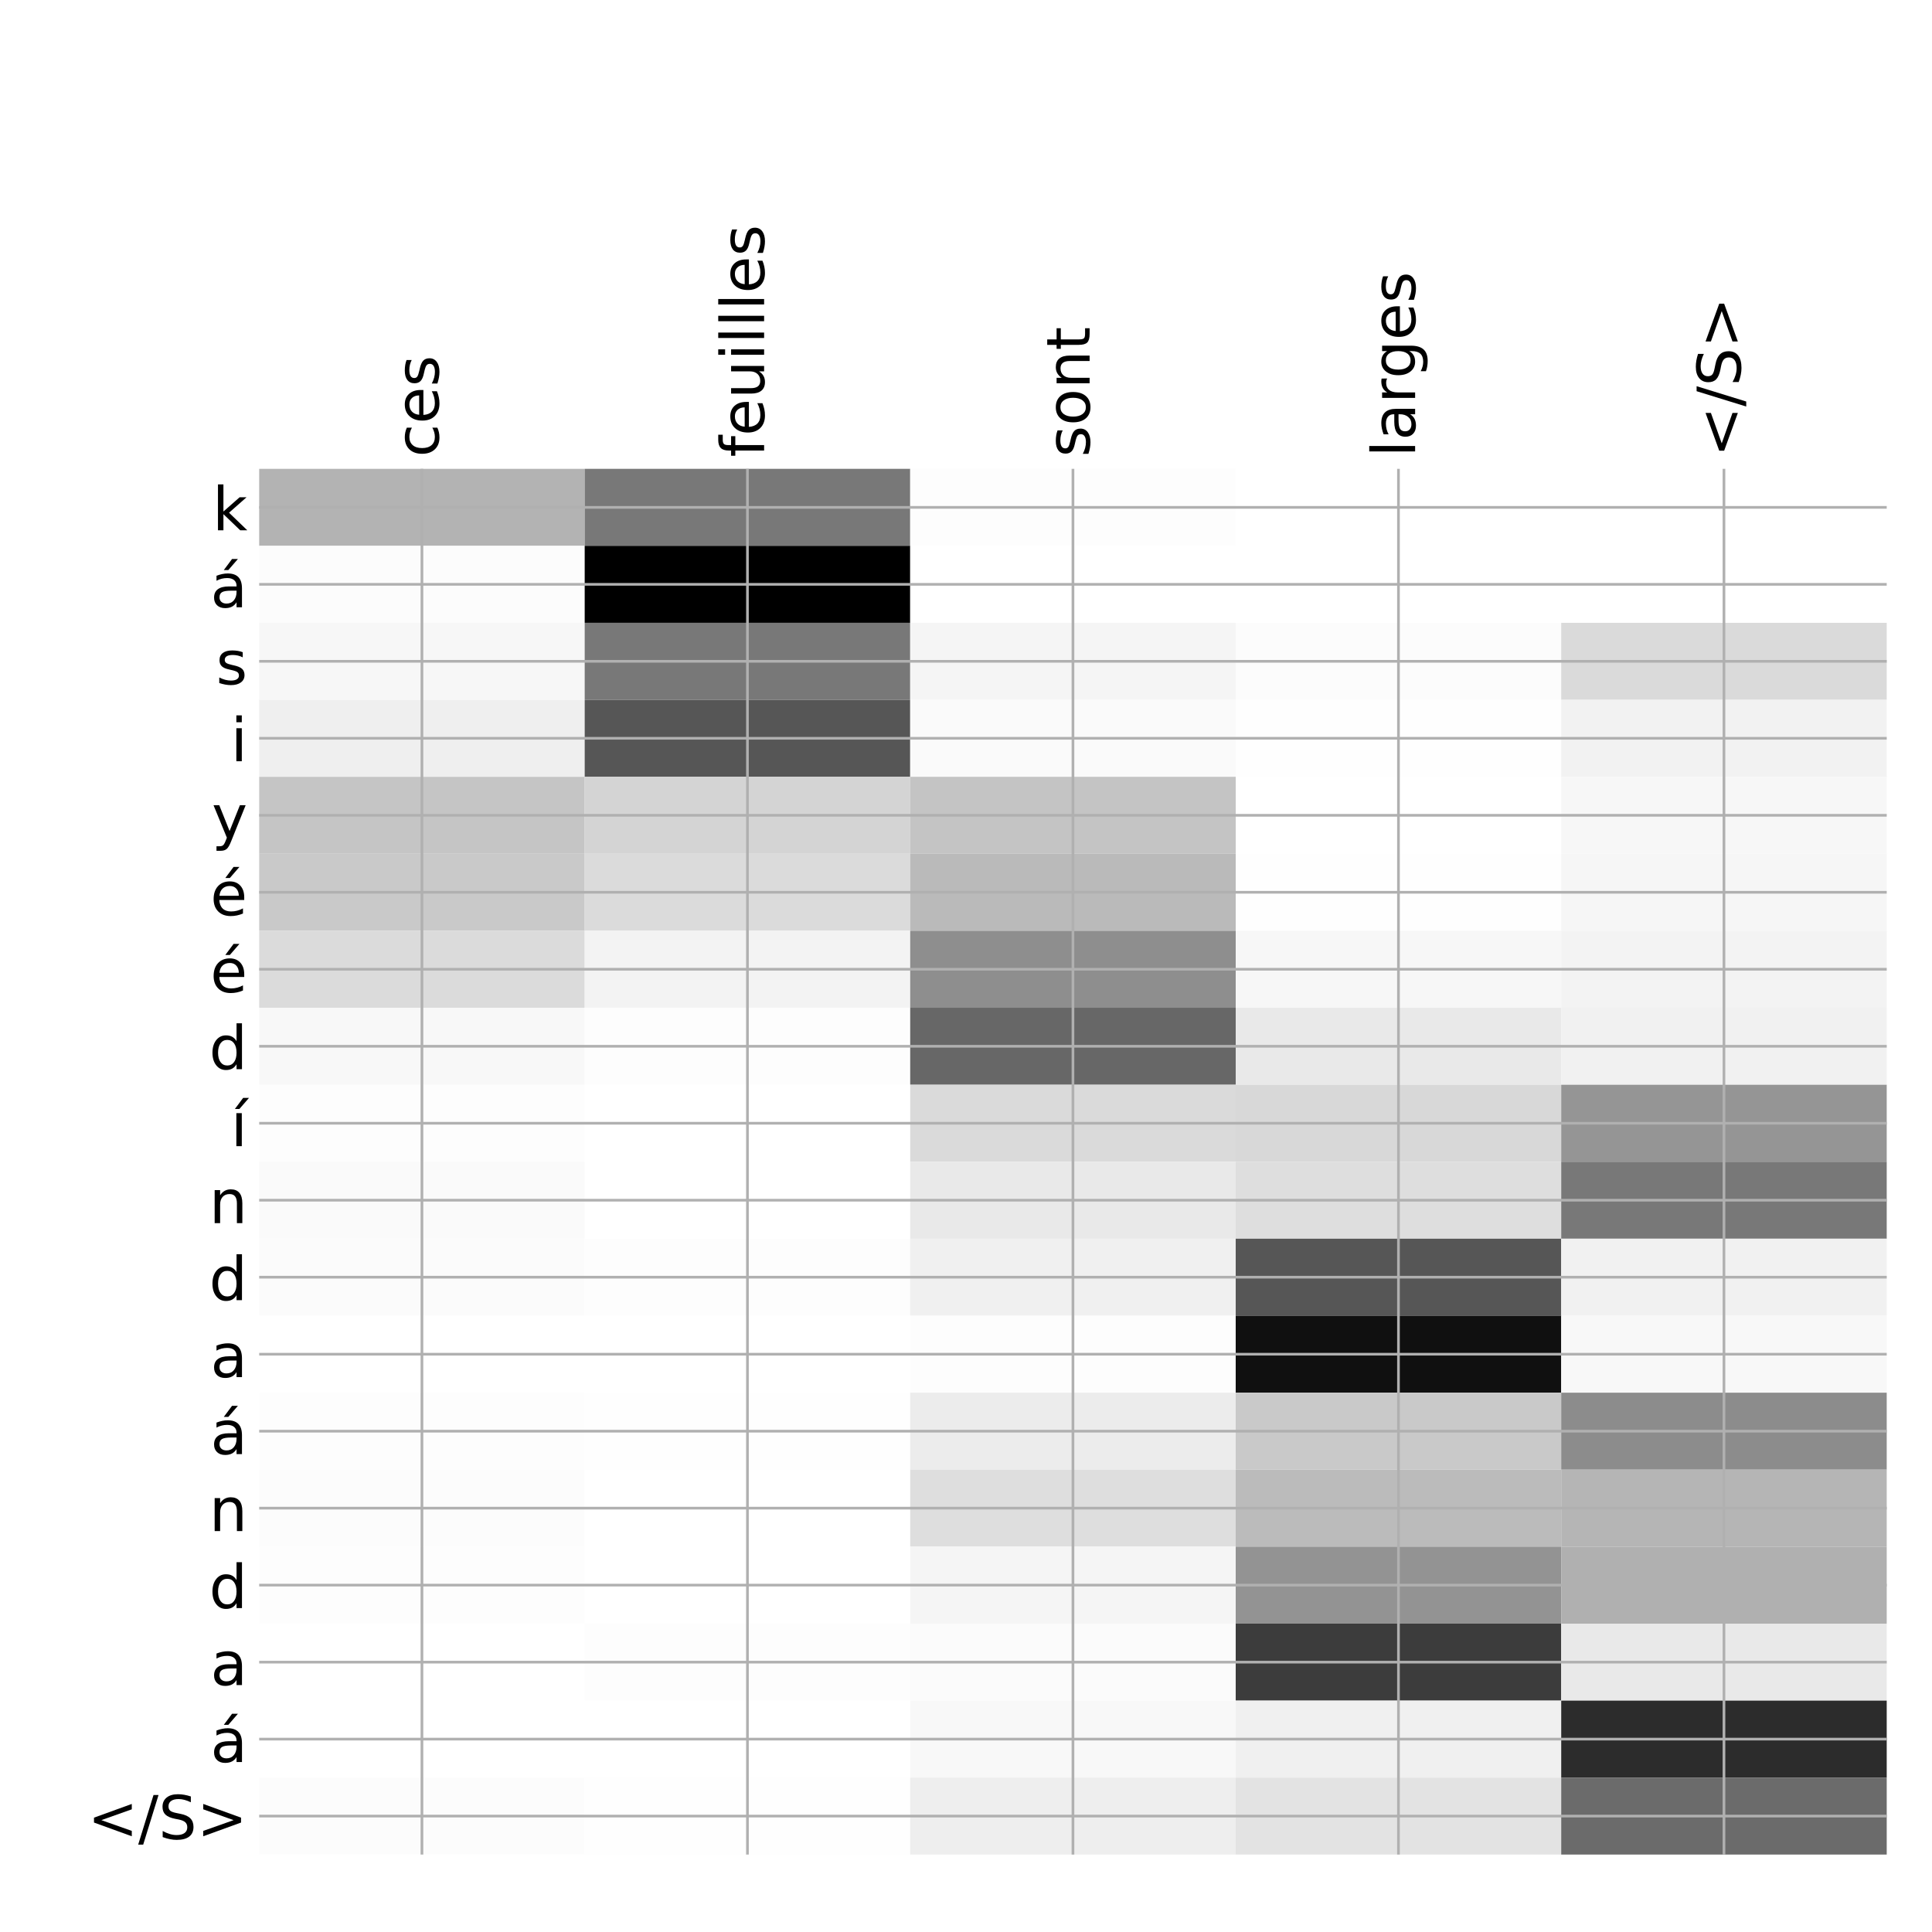 <?xml version="1.0" encoding="utf-8" standalone="no"?>
<!DOCTYPE svg PUBLIC "-//W3C//DTD SVG 1.1//EN"
  "http://www.w3.org/Graphics/SVG/1.1/DTD/svg11.dtd">
<!-- Created with matplotlib (http://matplotlib.org/) -->
<svg height="576pt" version="1.1" viewBox="0 0 576 576" width="576pt" xmlns="http://www.w3.org/2000/svg" xmlns:xlink="http://www.w3.org/1999/xlink">
 <defs>
  <style type="text/css">
*{stroke-linecap:butt;stroke-linejoin:round;}
  </style>
 </defs>
 <g id="figure_1">
  <g id="patch_1">
   <path d="M 0 576 
L 576 576 
L 576 0 
L 0 0 
z
" style="fill:#ffffff;"/>
  </g>
  <g id="axes_1">
   <g id="PolyCollection_1">
    <path clip-path="url(#p4f5422243a)" d="M 77.275 139.783 
L 77.275 162.735 
L 174.32 162.735 
L 174.32 139.783 
L 77.275 139.783 
z
" style="fill:#b3b3b3;"/>
    <path clip-path="url(#p4f5422243a)" d="M 174.32 139.783 
L 174.32 162.735 
L 271.365 162.735 
L 271.365 139.783 
L 174.32 139.783 
z
" style="fill:#787878;"/>
    <path clip-path="url(#p4f5422243a)" d="M 271.365 139.783 
L 271.365 162.735 
L 368.41 162.735 
L 368.41 139.783 
L 271.365 139.783 
z
" style="fill:#fdfdfd;"/>
    <path clip-path="url(#p4f5422243a)" d="M 368.41 139.783 
L 368.41 162.735 
L 465.455 162.735 
L 465.455 139.783 
L 368.41 139.783 
z
" style="fill:#ffffff;"/>
    <path clip-path="url(#p4f5422243a)" d="M 465.455 139.783 
L 465.455 162.735 
L 562.5 162.735 
L 562.5 139.783 
L 465.455 139.783 
z
" style="fill:#ffffff;"/>
    <path clip-path="url(#p4f5422243a)" d="M 77.275 162.735 
L 77.275 185.687 
L 174.32 185.687 
L 174.32 162.735 
L 77.275 162.735 
z
" style="fill:#fcfcfc;"/>
    <path clip-path="url(#p4f5422243a)" d="M 174.32 162.735 
L 174.32 185.687 
L 271.365 185.687 
L 271.365 162.735 
L 174.32 162.735 
z
"/>
    <path clip-path="url(#p4f5422243a)" d="M 271.365 162.735 
L 271.365 185.687 
L 368.41 185.687 
L 368.41 162.735 
L 271.365 162.735 
z
" style="fill:#ffffff;"/>
    <path clip-path="url(#p4f5422243a)" d="M 368.41 162.735 
L 368.41 185.687 
L 465.455 185.687 
L 465.455 162.735 
L 368.41 162.735 
z
" style="fill:#ffffff;"/>
    <path clip-path="url(#p4f5422243a)" d="M 465.455 162.735 
L 465.455 185.687 
L 562.5 185.687 
L 562.5 162.735 
L 465.455 162.735 
z
" style="fill:#ffffff;"/>
    <path clip-path="url(#p4f5422243a)" d="M 77.275 185.687 
L 77.275 208.639 
L 174.32 208.639 
L 174.32 185.687 
L 77.275 185.687 
z
" style="fill:#f7f7f7;"/>
    <path clip-path="url(#p4f5422243a)" d="M 174.32 185.687 
L 174.32 208.639 
L 271.365 208.639 
L 271.365 185.687 
L 174.32 185.687 
z
" style="fill:#787878;"/>
    <path clip-path="url(#p4f5422243a)" d="M 271.365 185.687 
L 271.365 208.639 
L 368.41 208.639 
L 368.41 185.687 
L 271.365 185.687 
z
" style="fill:#f5f5f5;"/>
    <path clip-path="url(#p4f5422243a)" d="M 368.41 185.687 
L 368.41 208.639 
L 465.455 208.639 
L 465.455 185.687 
L 368.41 185.687 
z
" style="fill:#fcfcfc;"/>
    <path clip-path="url(#p4f5422243a)" d="M 465.455 185.687 
L 465.455 208.639 
L 562.5 208.639 
L 562.5 185.687 
L 465.455 185.687 
z
" style="fill:#dadada;"/>
    <path clip-path="url(#p4f5422243a)" d="M 77.275 208.639 
L 77.275 231.591 
L 174.32 231.591 
L 174.32 208.639 
L 77.275 208.639 
z
" style="fill:#efefef;"/>
    <path clip-path="url(#p4f5422243a)" d="M 174.32 208.639 
L 174.32 231.591 
L 271.365 231.591 
L 271.365 208.639 
L 174.32 208.639 
z
" style="fill:#565656;"/>
    <path clip-path="url(#p4f5422243a)" d="M 271.365 208.639 
L 271.365 231.591 
L 368.41 231.591 
L 368.41 208.639 
L 271.365 208.639 
z
" style="fill:#fafafa;"/>
    <path clip-path="url(#p4f5422243a)" d="M 368.41 208.639 
L 368.41 231.591 
L 465.455 231.591 
L 465.455 208.639 
L 368.41 208.639 
z
" style="fill:#fefefe;"/>
    <path clip-path="url(#p4f5422243a)" d="M 465.455 208.639 
L 465.455 231.591 
L 562.5 231.591 
L 562.5 208.639 
L 465.455 208.639 
z
" style="fill:#f2f2f2;"/>
    <path clip-path="url(#p4f5422243a)" d="M 77.275 231.591 
L 77.275 254.544 
L 174.32 254.544 
L 174.32 231.591 
L 77.275 231.591 
z
" style="fill:#c5c5c5;"/>
    <path clip-path="url(#p4f5422243a)" d="M 174.32 231.591 
L 174.32 254.544 
L 271.365 254.544 
L 271.365 231.591 
L 174.32 231.591 
z
" style="fill:#d4d4d4;"/>
    <path clip-path="url(#p4f5422243a)" d="M 271.365 231.591 
L 271.365 254.544 
L 368.41 254.544 
L 368.41 231.591 
L 271.365 231.591 
z
" style="fill:#c4c4c4;"/>
    <path clip-path="url(#p4f5422243a)" d="M 368.41 231.591 
L 368.41 254.544 
L 465.455 254.544 
L 465.455 231.591 
L 368.41 231.591 
z
" style="fill:#ffffff;"/>
    <path clip-path="url(#p4f5422243a)" d="M 465.455 231.591 
L 465.455 254.544 
L 562.5 254.544 
L 562.5 231.591 
L 465.455 231.591 
z
" style="fill:#f7f7f7;"/>
    <path clip-path="url(#p4f5422243a)" d="M 77.275 254.544 
L 77.275 277.496 
L 174.32 277.496 
L 174.32 254.544 
L 77.275 254.544 
z
" style="fill:#c9c9c9;"/>
    <path clip-path="url(#p4f5422243a)" d="M 174.32 254.544 
L 174.32 277.496 
L 271.365 277.496 
L 271.365 254.544 
L 174.32 254.544 
z
" style="fill:#dbdbdb;"/>
    <path clip-path="url(#p4f5422243a)" d="M 271.365 254.544 
L 271.365 277.496 
L 368.41 277.496 
L 368.41 254.544 
L 271.365 254.544 
z
" style="fill:#bababa;"/>
    <path clip-path="url(#p4f5422243a)" d="M 368.41 254.544 
L 368.41 277.496 
L 465.455 277.496 
L 465.455 254.544 
L 368.41 254.544 
z
" style="fill:#fefefe;"/>
    <path clip-path="url(#p4f5422243a)" d="M 465.455 254.544 
L 465.455 277.496 
L 562.5 277.496 
L 562.5 254.544 
L 465.455 254.544 
z
" style="fill:#f6f6f6;"/>
    <path clip-path="url(#p4f5422243a)" d="M 77.275 277.496 
L 77.275 300.448 
L 174.32 300.448 
L 174.32 277.496 
L 77.275 277.496 
z
" style="fill:#dbdbdb;"/>
    <path clip-path="url(#p4f5422243a)" d="M 174.32 277.496 
L 174.32 300.448 
L 271.365 300.448 
L 271.365 277.496 
L 174.32 277.496 
z
" style="fill:#f3f3f3;"/>
    <path clip-path="url(#p4f5422243a)" d="M 271.365 277.496 
L 271.365 300.448 
L 368.41 300.448 
L 368.41 277.496 
L 271.365 277.496 
z
" style="fill:#8e8e8e;"/>
    <path clip-path="url(#p4f5422243a)" d="M 368.41 277.496 
L 368.41 300.448 
L 465.455 300.448 
L 465.455 277.496 
L 368.41 277.496 
z
" style="fill:#f7f7f7;"/>
    <path clip-path="url(#p4f5422243a)" d="M 465.455 277.496 
L 465.455 300.448 
L 562.5 300.448 
L 562.5 277.496 
L 465.455 277.496 
z
" style="fill:#f3f3f3;"/>
    <path clip-path="url(#p4f5422243a)" d="M 77.275 300.448 
L 77.275 323.4 
L 174.32 323.4 
L 174.32 300.448 
L 77.275 300.448 
z
" style="fill:#f8f8f8;"/>
    <path clip-path="url(#p4f5422243a)" d="M 174.32 300.448 
L 174.32 323.4 
L 271.365 323.4 
L 271.365 300.448 
L 174.32 300.448 
z
" style="fill:#fdfdfd;"/>
    <path clip-path="url(#p4f5422243a)" d="M 271.365 300.448 
L 271.365 323.4 
L 368.41 323.4 
L 368.41 300.448 
L 271.365 300.448 
z
" style="fill:#676767;"/>
    <path clip-path="url(#p4f5422243a)" d="M 368.41 300.448 
L 368.41 323.4 
L 465.455 323.4 
L 465.455 300.448 
L 368.41 300.448 
z
" style="fill:#e9e9e9;"/>
    <path clip-path="url(#p4f5422243a)" d="M 465.455 300.448 
L 465.455 323.4 
L 562.5 323.4 
L 562.5 300.448 
L 465.455 300.448 
z
" style="fill:#f1f1f1;"/>
    <path clip-path="url(#p4f5422243a)" d="M 77.275 323.4 
L 77.275 346.352 
L 174.32 346.352 
L 174.32 323.4 
L 77.275 323.4 
z
" style="fill:#fdfdfd;"/>
    <path clip-path="url(#p4f5422243a)" d="M 174.32 323.4 
L 174.32 346.352 
L 271.365 346.352 
L 271.365 323.4 
L 174.32 323.4 
z
" style="fill:#ffffff;"/>
    <path clip-path="url(#p4f5422243a)" d="M 271.365 323.4 
L 271.365 346.352 
L 368.41 346.352 
L 368.41 323.4 
L 271.365 323.4 
z
" style="fill:#dadada;"/>
    <path clip-path="url(#p4f5422243a)" d="M 368.41 323.4 
L 368.41 346.352 
L 465.455 346.352 
L 465.455 323.4 
L 368.41 323.4 
z
" style="fill:#d8d8d8;"/>
    <path clip-path="url(#p4f5422243a)" d="M 465.455 323.4 
L 465.455 346.352 
L 562.5 346.352 
L 562.5 323.4 
L 465.455 323.4 
z
" style="fill:#959595;"/>
    <path clip-path="url(#p4f5422243a)" d="M 77.275 346.352 
L 77.275 369.304 
L 174.32 369.304 
L 174.32 346.352 
L 77.275 346.352 
z
" style="fill:#fafafa;"/>
    <path clip-path="url(#p4f5422243a)" d="M 174.32 346.352 
L 174.32 369.304 
L 271.365 369.304 
L 271.365 346.352 
L 174.32 346.352 
z
" style="fill:#ffffff;"/>
    <path clip-path="url(#p4f5422243a)" d="M 271.365 346.352 
L 271.365 369.304 
L 368.41 369.304 
L 368.41 346.352 
L 271.365 346.352 
z
" style="fill:#e9e9e9;"/>
    <path clip-path="url(#p4f5422243a)" d="M 368.41 346.352 
L 368.41 369.304 
L 465.455 369.304 
L 465.455 346.352 
L 368.41 346.352 
z
" style="fill:#dedede;"/>
    <path clip-path="url(#p4f5422243a)" d="M 465.455 346.352 
L 465.455 369.304 
L 562.5 369.304 
L 562.5 346.352 
L 465.455 346.352 
z
" style="fill:#787878;"/>
    <path clip-path="url(#p4f5422243a)" d="M 77.275 369.304 
L 77.275 392.256 
L 174.32 392.256 
L 174.32 369.304 
L 77.275 369.304 
z
" style="fill:#fbfbfb;"/>
    <path clip-path="url(#p4f5422243a)" d="M 174.32 369.304 
L 174.32 392.256 
L 271.365 392.256 
L 271.365 369.304 
L 174.32 369.304 
z
" style="fill:#fdfdfd;"/>
    <path clip-path="url(#p4f5422243a)" d="M 271.365 369.304 
L 271.365 392.256 
L 368.41 392.256 
L 368.41 369.304 
L 271.365 369.304 
z
" style="fill:#f0f0f0;"/>
    <path clip-path="url(#p4f5422243a)" d="M 368.41 369.304 
L 368.41 392.256 
L 465.455 392.256 
L 465.455 369.304 
L 368.41 369.304 
z
" style="fill:#565656;"/>
    <path clip-path="url(#p4f5422243a)" d="M 465.455 369.304 
L 465.455 392.256 
L 562.5 392.256 
L 562.5 369.304 
L 465.455 369.304 
z
" style="fill:#f1f1f1;"/>
    <path clip-path="url(#p4f5422243a)" d="M 77.275 392.256 
L 77.275 415.208 
L 174.32 415.208 
L 174.32 392.256 
L 77.275 392.256 
z
" style="fill:#ffffff;"/>
    <path clip-path="url(#p4f5422243a)" d="M 174.32 392.256 
L 174.32 415.208 
L 271.365 415.208 
L 271.365 392.256 
L 174.32 392.256 
z
" style="fill:#ffffff;"/>
    <path clip-path="url(#p4f5422243a)" d="M 271.365 392.256 
L 271.365 415.208 
L 368.41 415.208 
L 368.41 392.256 
L 271.365 392.256 
z
" style="fill:#fdfdfd;"/>
    <path clip-path="url(#p4f5422243a)" d="M 368.41 392.256 
L 368.41 415.208 
L 465.455 415.208 
L 465.455 392.256 
L 368.41 392.256 
z
" style="fill:#101010;"/>
    <path clip-path="url(#p4f5422243a)" d="M 465.455 392.256 
L 465.455 415.208 
L 562.5 415.208 
L 562.5 392.256 
L 465.455 392.256 
z
" style="fill:#f8f8f8;"/>
    <path clip-path="url(#p4f5422243a)" d="M 77.275 415.208 
L 77.275 438.16 
L 174.32 438.16 
L 174.32 415.208 
L 77.275 415.208 
z
" style="fill:#fdfdfd;"/>
    <path clip-path="url(#p4f5422243a)" d="M 174.32 415.208 
L 174.32 438.16 
L 271.365 438.16 
L 271.365 415.208 
L 174.32 415.208 
z
" style="fill:#fefefe;"/>
    <path clip-path="url(#p4f5422243a)" d="M 271.365 415.208 
L 271.365 438.16 
L 368.41 438.16 
L 368.41 415.208 
L 271.365 415.208 
z
" style="fill:#ececec;"/>
    <path clip-path="url(#p4f5422243a)" d="M 368.41 415.208 
L 368.41 438.16 
L 465.455 438.16 
L 465.455 415.208 
L 368.41 415.208 
z
" style="fill:#c9c9c9;"/>
    <path clip-path="url(#p4f5422243a)" d="M 465.455 415.208 
L 465.455 438.16 
L 562.5 438.16 
L 562.5 415.208 
L 465.455 415.208 
z
" style="fill:#8c8c8c;"/>
    <path clip-path="url(#p4f5422243a)" d="M 77.275 438.16 
L 77.275 461.112 
L 174.32 461.112 
L 174.32 438.16 
L 77.275 438.16 
z
" style="fill:#fcfcfc;"/>
    <path clip-path="url(#p4f5422243a)" d="M 174.32 438.16 
L 174.32 461.112 
L 271.365 461.112 
L 271.365 438.16 
L 174.32 438.16 
z
" style="fill:#ffffff;"/>
    <path clip-path="url(#p4f5422243a)" d="M 271.365 438.16 
L 271.365 461.112 
L 368.41 461.112 
L 368.41 438.16 
L 271.365 438.16 
z
" style="fill:#dedede;"/>
    <path clip-path="url(#p4f5422243a)" d="M 368.41 438.16 
L 368.41 461.112 
L 465.455 461.112 
L 465.455 438.16 
L 368.41 438.16 
z
" style="fill:#bbbbbb;"/>
    <path clip-path="url(#p4f5422243a)" d="M 465.455 438.16 
L 465.455 461.112 
L 562.5 461.112 
L 562.5 438.16 
L 465.455 438.16 
z
" style="fill:#b5b5b5;"/>
    <path clip-path="url(#p4f5422243a)" d="M 77.275 461.112 
L 77.275 484.064 
L 174.32 484.064 
L 174.32 461.112 
L 77.275 461.112 
z
" style="fill:#fdfdfd;"/>
    <path clip-path="url(#p4f5422243a)" d="M 174.32 461.112 
L 174.32 484.064 
L 271.365 484.064 
L 271.365 461.112 
L 174.32 461.112 
z
" style="fill:#ffffff;"/>
    <path clip-path="url(#p4f5422243a)" d="M 271.365 461.112 
L 271.365 484.064 
L 368.41 484.064 
L 368.41 461.112 
L 271.365 461.112 
z
" style="fill:#f5f5f5;"/>
    <path clip-path="url(#p4f5422243a)" d="M 368.41 461.112 
L 368.41 484.064 
L 465.455 484.064 
L 465.455 461.112 
L 368.41 461.112 
z
" style="fill:#939393;"/>
    <path clip-path="url(#p4f5422243a)" d="M 465.455 461.112 
L 465.455 484.064 
L 562.5 484.064 
L 562.5 461.112 
L 465.455 461.112 
z
" style="fill:#b0b0b0;"/>
    <path clip-path="url(#p4f5422243a)" d="M 77.275 484.064 
L 77.275 507.016 
L 174.32 507.016 
L 174.32 484.064 
L 77.275 484.064 
z
" style="fill:#ffffff;"/>
    <path clip-path="url(#p4f5422243a)" d="M 174.32 484.064 
L 174.32 507.016 
L 271.365 507.016 
L 271.365 484.064 
L 174.32 484.064 
z
" style="fill:#fdfdfd;"/>
    <path clip-path="url(#p4f5422243a)" d="M 271.365 484.064 
L 271.365 507.016 
L 368.41 507.016 
L 368.41 484.064 
L 271.365 484.064 
z
" style="fill:#fbfbfb;"/>
    <path clip-path="url(#p4f5422243a)" d="M 368.41 484.064 
L 368.41 507.016 
L 465.455 507.016 
L 465.455 484.064 
L 368.41 484.064 
z
" style="fill:#3c3c3c;"/>
    <path clip-path="url(#p4f5422243a)" d="M 465.455 484.064 
L 465.455 507.016 
L 562.5 507.016 
L 562.5 484.064 
L 465.455 484.064 
z
" style="fill:#e9e9e9;"/>
    <path clip-path="url(#p4f5422243a)" d="M 77.275 507.016 
L 77.275 529.968 
L 174.32 529.968 
L 174.32 507.016 
L 77.275 507.016 
z
" style="fill:#ffffff;"/>
    <path clip-path="url(#p4f5422243a)" d="M 174.32 507.016 
L 174.32 529.968 
L 271.365 529.968 
L 271.365 507.016 
L 174.32 507.016 
z
" style="fill:#ffffff;"/>
    <path clip-path="url(#p4f5422243a)" d="M 271.365 507.016 
L 271.365 529.968 
L 368.41 529.968 
L 368.41 507.016 
L 271.365 507.016 
z
" style="fill:#f8f8f8;"/>
    <path clip-path="url(#p4f5422243a)" d="M 368.41 507.016 
L 368.41 529.968 
L 465.455 529.968 
L 465.455 507.016 
L 368.41 507.016 
z
" style="fill:#f0f0f0;"/>
    <path clip-path="url(#p4f5422243a)" d="M 465.455 507.016 
L 465.455 529.968 
L 562.5 529.968 
L 562.5 507.016 
L 465.455 507.016 
z
" style="fill:#2c2c2c;"/>
    <path clip-path="url(#p4f5422243a)" d="M 77.275 529.968 
L 77.275 552.92 
L 174.32 552.92 
L 174.32 529.968 
L 77.275 529.968 
z
" style="fill:#fcfcfc;"/>
    <path clip-path="url(#p4f5422243a)" d="M 174.32 529.968 
L 174.32 552.92 
L 271.365 552.92 
L 271.365 529.968 
L 174.32 529.968 
z
" style="fill:#fefefe;"/>
    <path clip-path="url(#p4f5422243a)" d="M 271.365 529.968 
L 271.365 552.92 
L 368.41 552.92 
L 368.41 529.968 
L 271.365 529.968 
z
" style="fill:#eeeeee;"/>
    <path clip-path="url(#p4f5422243a)" d="M 368.41 529.968 
L 368.41 552.92 
L 465.455 552.92 
L 465.455 529.968 
L 368.41 529.968 
z
" style="fill:#e3e3e3;"/>
    <path clip-path="url(#p4f5422243a)" d="M 465.455 529.968 
L 465.455 552.92 
L 562.5 552.92 
L 562.5 529.968 
L 465.455 529.968 
z
" style="fill:#6b6b6b;"/>
   </g>
   <g id="matplotlib.axis_1">
    <g id="xtick_1">
     <g id="line2d_1">
      <path clip-path="url(#p4f5422243a)" d="M 125.797 552.92 
L 125.797 139.783 
" style="fill:none;stroke:#b0b0b0;stroke-linecap:square;stroke-width:0.8;"/>
     </g>
     <g id="line2d_2"/>
     <g id="text_1">
      <!-- ces -->
      <defs>
       <path d="M 48.781 52.594 
L 48.781 44.188 
Q 44.969 46.297 41.141 47.344 
Q 37.312 48.391 33.406 48.391 
Q 24.656 48.391 19.812 42.844 
Q 14.984 37.312 14.984 27.297 
Q 14.984 17.281 19.812 11.734 
Q 24.656 6.203 33.406 6.203 
Q 37.312 6.203 41.141 7.25 
Q 44.969 8.297 48.781 10.406 
L 48.781 2.094 
Q 45.016 0.344 40.984 -0.531 
Q 36.969 -1.422 32.422 -1.422 
Q 20.062 -1.422 12.781 6.344 
Q 5.516 14.109 5.516 27.297 
Q 5.516 40.672 12.859 48.328 
Q 20.219 56 33.016 56 
Q 37.156 56 41.109 55.141 
Q 45.062 54.297 48.781 52.594 
z
" id="DejaVuSans-63"/>
       <path d="M 56.203 29.594 
L 56.203 25.203 
L 14.891 25.203 
Q 15.484 15.922 20.484 11.062 
Q 25.484 6.203 34.422 6.203 
Q 39.594 6.203 44.453 7.469 
Q 49.312 8.734 54.109 11.281 
L 54.109 2.781 
Q 49.266 0.734 44.188 -0.344 
Q 39.109 -1.422 33.891 -1.422 
Q 20.797 -1.422 13.156 6.188 
Q 5.516 13.812 5.516 26.812 
Q 5.516 40.234 12.766 48.109 
Q 20.016 56 32.328 56 
Q 43.359 56 49.781 48.891 
Q 56.203 41.797 56.203 29.594 
z
M 47.219 32.234 
Q 47.125 39.594 43.094 43.984 
Q 39.062 48.391 32.422 48.391 
Q 24.906 48.391 20.391 44.141 
Q 15.875 39.891 15.188 32.172 
z
" id="DejaVuSans-65"/>
       <path d="M 44.281 53.078 
L 44.281 44.578 
Q 40.484 46.531 36.375 47.5 
Q 32.281 48.484 27.875 48.484 
Q 21.188 48.484 17.844 46.438 
Q 14.5 44.391 14.5 40.281 
Q 14.5 37.156 16.891 35.375 
Q 19.281 33.594 26.516 31.984 
L 29.594 31.297 
Q 39.156 29.25 43.188 25.516 
Q 47.219 21.781 47.219 15.094 
Q 47.219 7.469 41.188 3.016 
Q 35.156 -1.422 24.609 -1.422 
Q 20.219 -1.422 15.453 -0.562 
Q 10.688 0.297 5.422 2 
L 5.422 11.281 
Q 10.406 8.688 15.234 7.391 
Q 20.062 6.109 24.812 6.109 
Q 31.156 6.109 34.562 8.281 
Q 37.984 10.453 37.984 14.406 
Q 37.984 18.062 35.516 20.016 
Q 33.062 21.969 24.703 23.781 
L 21.578 24.516 
Q 13.234 26.266 9.516 29.906 
Q 5.812 33.547 5.812 39.891 
Q 5.812 47.609 11.281 51.797 
Q 16.75 56 26.812 56 
Q 31.781 56 36.172 55.266 
Q 40.578 54.547 44.281 53.078 
z
" id="DejaVuSans-73"/>
      </defs>
      <g transform="translate(130.764 136.283)rotate(-90)scale(0.18 -0.18)">
       <use xlink:href="#DejaVuSans-63"/>
       <use x="54.98" xlink:href="#DejaVuSans-65"/>
       <use x="116.504" xlink:href="#DejaVuSans-73"/>
      </g>
     </g>
    </g>
    <g id="xtick_2">
     <g id="line2d_3">
      <path clip-path="url(#p4f5422243a)" d="M 222.843 552.92 
L 222.843 139.783 
" style="fill:none;stroke:#b0b0b0;stroke-linecap:square;stroke-width:0.8;"/>
     </g>
     <g id="line2d_4"/>
     <g id="text_2">
      <!-- feuillles -->
      <defs>
       <path d="M 37.109 75.984 
L 37.109 68.5 
L 28.516 68.5 
Q 23.688 68.5 21.797 66.547 
Q 19.922 64.594 19.922 59.516 
L 19.922 54.688 
L 34.719 54.688 
L 34.719 47.703 
L 19.922 47.703 
L 19.922 0 
L 10.891 0 
L 10.891 47.703 
L 2.297 47.703 
L 2.297 54.688 
L 10.891 54.688 
L 10.891 58.5 
Q 10.891 67.625 15.141 71.797 
Q 19.391 75.984 28.609 75.984 
z
" id="DejaVuSans-66"/>
       <path d="M 8.5 21.578 
L 8.5 54.688 
L 17.484 54.688 
L 17.484 21.922 
Q 17.484 14.156 20.5 10.266 
Q 23.531 6.391 29.594 6.391 
Q 36.859 6.391 41.078 11.031 
Q 45.312 15.672 45.312 23.688 
L 45.312 54.688 
L 54.297 54.688 
L 54.297 0 
L 45.312 0 
L 45.312 8.406 
Q 42.047 3.422 37.719 1 
Q 33.406 -1.422 27.688 -1.422 
Q 18.266 -1.422 13.375 4.438 
Q 8.5 10.297 8.5 21.578 
z
M 31.109 56 
z
" id="DejaVuSans-75"/>
       <path d="M 9.422 54.688 
L 18.406 54.688 
L 18.406 0 
L 9.422 0 
z
M 9.422 75.984 
L 18.406 75.984 
L 18.406 64.594 
L 9.422 64.594 
z
" id="DejaVuSans-69"/>
       <path d="M 9.422 75.984 
L 18.406 75.984 
L 18.406 0 
L 9.422 0 
z
" id="DejaVuSans-6c"/>
      </defs>
      <g transform="translate(227.809 136.283)rotate(-90)scale(0.18 -0.18)">
       <use xlink:href="#DejaVuSans-66"/>
       <use x="35.205" xlink:href="#DejaVuSans-65"/>
       <use x="96.729" xlink:href="#DejaVuSans-75"/>
       <use x="160.107" xlink:href="#DejaVuSans-69"/>
       <use x="187.891" xlink:href="#DejaVuSans-6c"/>
       <use x="215.674" xlink:href="#DejaVuSans-6c"/>
       <use x="243.457" xlink:href="#DejaVuSans-6c"/>
       <use x="271.24" xlink:href="#DejaVuSans-65"/>
       <use x="332.764" xlink:href="#DejaVuSans-73"/>
      </g>
     </g>
    </g>
    <g id="xtick_3">
     <g id="line2d_5">
      <path clip-path="url(#p4f5422243a)" d="M 319.887 552.92 
L 319.887 139.783 
" style="fill:none;stroke:#b0b0b0;stroke-linecap:square;stroke-width:0.8;"/>
     </g>
     <g id="line2d_6"/>
     <g id="text_3">
      <!-- sont -->
      <defs>
       <path d="M 30.609 48.391 
Q 23.391 48.391 19.188 42.75 
Q 14.984 37.109 14.984 27.297 
Q 14.984 17.484 19.156 11.844 
Q 23.344 6.203 30.609 6.203 
Q 37.797 6.203 41.984 11.859 
Q 46.188 17.531 46.188 27.297 
Q 46.188 37.016 41.984 42.703 
Q 37.797 48.391 30.609 48.391 
z
M 30.609 56 
Q 42.328 56 49.016 48.375 
Q 55.719 40.766 55.719 27.297 
Q 55.719 13.875 49.016 6.219 
Q 42.328 -1.422 30.609 -1.422 
Q 18.844 -1.422 12.172 6.219 
Q 5.516 13.875 5.516 27.297 
Q 5.516 40.766 12.172 48.375 
Q 18.844 56 30.609 56 
z
" id="DejaVuSans-6f"/>
       <path d="M 54.891 33.016 
L 54.891 0 
L 45.906 0 
L 45.906 32.719 
Q 45.906 40.484 42.875 44.328 
Q 39.844 48.188 33.797 48.188 
Q 26.516 48.188 22.312 43.547 
Q 18.109 38.922 18.109 30.906 
L 18.109 0 
L 9.078 0 
L 9.078 54.688 
L 18.109 54.688 
L 18.109 46.188 
Q 21.344 51.125 25.703 53.562 
Q 30.078 56 35.797 56 
Q 45.219 56 50.047 50.172 
Q 54.891 44.344 54.891 33.016 
z
" id="DejaVuSans-6e"/>
       <path d="M 18.312 70.219 
L 18.312 54.688 
L 36.812 54.688 
L 36.812 47.703 
L 18.312 47.703 
L 18.312 18.016 
Q 18.312 11.328 20.141 9.422 
Q 21.969 7.516 27.594 7.516 
L 36.812 7.516 
L 36.812 0 
L 27.594 0 
Q 17.188 0 13.234 3.875 
Q 9.281 7.766 9.281 18.016 
L 9.281 47.703 
L 2.688 47.703 
L 2.688 54.688 
L 9.281 54.688 
L 9.281 70.219 
z
" id="DejaVuSans-74"/>
      </defs>
      <g transform="translate(324.854 136.283)rotate(-90)scale(0.18 -0.18)">
       <use xlink:href="#DejaVuSans-73"/>
       <use x="52.1" xlink:href="#DejaVuSans-6f"/>
       <use x="113.281" xlink:href="#DejaVuSans-6e"/>
       <use x="176.66" xlink:href="#DejaVuSans-74"/>
      </g>
     </g>
    </g>
    <g id="xtick_4">
     <g id="line2d_7">
      <path clip-path="url(#p4f5422243a)" d="M 416.933 552.92 
L 416.933 139.783 
" style="fill:none;stroke:#b0b0b0;stroke-linecap:square;stroke-width:0.8;"/>
     </g>
     <g id="line2d_8"/>
     <g id="text_4">
      <!-- larges -->
      <defs>
       <path d="M 34.281 27.484 
Q 23.391 27.484 19.188 25 
Q 14.984 22.516 14.984 16.5 
Q 14.984 11.719 18.141 8.906 
Q 21.297 6.109 26.703 6.109 
Q 34.188 6.109 38.703 11.406 
Q 43.219 16.703 43.219 25.484 
L 43.219 27.484 
z
M 52.203 31.203 
L 52.203 0 
L 43.219 0 
L 43.219 8.297 
Q 40.141 3.328 35.547 0.953 
Q 30.953 -1.422 24.312 -1.422 
Q 15.922 -1.422 10.953 3.297 
Q 6 8.016 6 15.922 
Q 6 25.141 12.172 29.828 
Q 18.359 34.516 30.609 34.516 
L 43.219 34.516 
L 43.219 35.406 
Q 43.219 41.609 39.141 45 
Q 35.062 48.391 27.688 48.391 
Q 23 48.391 18.547 47.266 
Q 14.109 46.141 10.016 43.891 
L 10.016 52.203 
Q 14.938 54.109 19.578 55.047 
Q 24.219 56 28.609 56 
Q 40.484 56 46.344 49.844 
Q 52.203 43.703 52.203 31.203 
z
" id="DejaVuSans-61"/>
       <path d="M 41.109 46.297 
Q 39.594 47.172 37.812 47.578 
Q 36.031 48 33.891 48 
Q 26.266 48 22.188 43.047 
Q 18.109 38.094 18.109 28.812 
L 18.109 0 
L 9.078 0 
L 9.078 54.688 
L 18.109 54.688 
L 18.109 46.188 
Q 20.953 51.172 25.484 53.578 
Q 30.031 56 36.531 56 
Q 37.453 56 38.578 55.875 
Q 39.703 55.766 41.062 55.516 
z
" id="DejaVuSans-72"/>
       <path d="M 45.406 27.984 
Q 45.406 37.75 41.375 43.109 
Q 37.359 48.484 30.078 48.484 
Q 22.859 48.484 18.828 43.109 
Q 14.797 37.75 14.797 27.984 
Q 14.797 18.266 18.828 12.891 
Q 22.859 7.516 30.078 7.516 
Q 37.359 7.516 41.375 12.891 
Q 45.406 18.266 45.406 27.984 
z
M 54.391 6.781 
Q 54.391 -7.172 48.188 -13.984 
Q 42 -20.797 29.203 -20.797 
Q 24.469 -20.797 20.266 -20.094 
Q 16.062 -19.391 12.109 -17.922 
L 12.109 -9.188 
Q 16.062 -11.328 19.922 -12.344 
Q 23.781 -13.375 27.781 -13.375 
Q 36.625 -13.375 41.016 -8.766 
Q 45.406 -4.156 45.406 5.172 
L 45.406 9.625 
Q 42.625 4.781 38.281 2.391 
Q 33.938 0 27.875 0 
Q 17.828 0 11.672 7.656 
Q 5.516 15.328 5.516 27.984 
Q 5.516 40.672 11.672 48.328 
Q 17.828 56 27.875 56 
Q 33.938 56 38.281 53.609 
Q 42.625 51.219 45.406 46.391 
L 45.406 54.688 
L 54.391 54.688 
z
" id="DejaVuSans-67"/>
      </defs>
      <g transform="translate(421.899 136.283)rotate(-90)scale(0.18 -0.18)">
       <use xlink:href="#DejaVuSans-6c"/>
       <use x="27.783" xlink:href="#DejaVuSans-61"/>
       <use x="89.062" xlink:href="#DejaVuSans-72"/>
       <use x="130.16" xlink:href="#DejaVuSans-67"/>
       <use x="193.637" xlink:href="#DejaVuSans-65"/>
       <use x="255.16" xlink:href="#DejaVuSans-73"/>
      </g>
     </g>
    </g>
    <g id="xtick_5">
     <g id="line2d_9">
      <path clip-path="url(#p4f5422243a)" d="M 513.977 552.92 
L 513.977 139.783 
" style="fill:none;stroke:#b0b0b0;stroke-linecap:square;stroke-width:0.8;"/>
     </g>
     <g id="line2d_10"/>
     <g id="text_5">
      <!-- &lt;/S&gt; -->
      <defs>
       <path d="M 73.188 49.219 
L 22.797 31.297 
L 73.188 13.484 
L 73.188 4.594 
L 10.594 27.297 
L 10.594 35.406 
L 73.188 58.109 
z
" id="DejaVuSans-3c"/>
       <path d="M 25.391 72.906 
L 33.688 72.906 
L 8.297 -9.281 
L 0 -9.281 
z
" id="DejaVuSans-2f"/>
       <path d="M 53.516 70.516 
L 53.516 60.891 
Q 47.906 63.578 42.922 64.891 
Q 37.938 66.219 33.297 66.219 
Q 25.25 66.219 20.875 63.094 
Q 16.5 59.969 16.5 54.203 
Q 16.5 49.359 19.406 46.891 
Q 22.312 44.438 30.422 42.922 
L 36.375 41.703 
Q 47.406 39.594 52.656 34.297 
Q 57.906 29 57.906 20.125 
Q 57.906 9.516 50.797 4.047 
Q 43.703 -1.422 29.984 -1.422 
Q 24.812 -1.422 18.969 -0.25 
Q 13.141 0.922 6.891 3.219 
L 6.891 13.375 
Q 12.891 10.016 18.656 8.297 
Q 24.422 6.594 29.984 6.594 
Q 38.422 6.594 43.016 9.906 
Q 47.609 13.234 47.609 19.391 
Q 47.609 24.75 44.312 27.781 
Q 41.016 30.812 33.5 32.328 
L 27.484 33.5 
Q 16.453 35.688 11.516 40.375 
Q 6.594 45.062 6.594 53.422 
Q 6.594 63.094 13.406 68.656 
Q 20.219 74.219 32.172 74.219 
Q 37.312 74.219 42.625 73.281 
Q 47.953 72.359 53.516 70.516 
z
" id="DejaVuSans-53"/>
       <path d="M 10.594 49.219 
L 10.594 58.109 
L 73.188 35.406 
L 73.188 27.297 
L 10.594 4.594 
L 10.594 13.484 
L 60.891 31.297 
z
" id="DejaVuSans-3e"/>
      </defs>
      <g transform="translate(518.944 136.283)rotate(-90)scale(0.18 -0.18)">
       <use xlink:href="#DejaVuSans-3c"/>
       <use x="83.789" xlink:href="#DejaVuSans-2f"/>
       <use x="117.48" xlink:href="#DejaVuSans-53"/>
       <use x="180.957" xlink:href="#DejaVuSans-3e"/>
      </g>
     </g>
    </g>
   </g>
   <g id="matplotlib.axis_2">
    <g id="ytick_1">
     <g id="line2d_11">
      <path clip-path="url(#p4f5422243a)" d="M 77.275 151.259 
L 562.5 151.259 
" style="fill:none;stroke:#b0b0b0;stroke-linecap:square;stroke-width:0.8;"/>
     </g>
     <g id="line2d_12"/>
     <g id="text_6">
      <!-- k -->
      <defs>
       <path d="M 9.078 75.984 
L 18.109 75.984 
L 18.109 31.109 
L 44.922 54.688 
L 56.391 54.688 
L 27.391 29.109 
L 57.625 0 
L 45.906 0 
L 18.109 26.703 
L 18.109 0 
L 9.078 0 
z
" id="DejaVuSans-6b"/>
      </defs>
      <g transform="translate(63.352 158.098)scale(0.18 -0.18)">
       <use xlink:href="#DejaVuSans-6b"/>
      </g>
     </g>
    </g>
    <g id="ytick_2">
     <g id="line2d_13">
      <path clip-path="url(#p4f5422243a)" d="M 77.275 174.211 
L 562.5 174.211 
" style="fill:none;stroke:#b0b0b0;stroke-linecap:square;stroke-width:0.8;"/>
     </g>
     <g id="line2d_14"/>
     <g id="text_7">
      <!-- á -->
      <defs>
       <path d="M 34.281 27.484 
Q 23.391 27.484 19.188 25 
Q 14.984 22.516 14.984 16.5 
Q 14.984 11.719 18.141 8.906 
Q 21.297 6.109 26.703 6.109 
Q 34.188 6.109 38.703 11.406 
Q 43.219 16.703 43.219 25.484 
L 43.219 27.484 
z
M 52.203 31.203 
L 52.203 0 
L 43.219 0 
L 43.219 8.297 
Q 40.141 3.328 35.547 0.953 
Q 30.953 -1.422 24.312 -1.422 
Q 15.922 -1.422 10.953 3.297 
Q 6 8.016 6 15.922 
Q 6 25.141 12.172 29.828 
Q 18.359 34.516 30.609 34.516 
L 43.219 34.516 
L 43.219 35.406 
Q 43.219 41.609 39.141 45 
Q 35.062 48.391 27.688 48.391 
Q 23 48.391 18.547 47.266 
Q 14.109 46.141 10.016 43.891 
L 10.016 52.203 
Q 14.938 54.109 19.578 55.047 
Q 24.219 56 28.609 56 
Q 40.484 56 46.344 49.844 
Q 52.203 43.703 52.203 31.203 
z
M 35.781 79.984 
L 45.5 79.984 
L 29.594 61.625 
L 22.109 61.625 
z
" id="DejaVuSans-e1"/>
      </defs>
      <g transform="translate(62.744 181.05)scale(0.18 -0.18)">
       <use xlink:href="#DejaVuSans-e1"/>
      </g>
     </g>
    </g>
    <g id="ytick_3">
     <g id="line2d_15">
      <path clip-path="url(#p4f5422243a)" d="M 77.275 197.163 
L 562.5 197.163 
" style="fill:none;stroke:#b0b0b0;stroke-linecap:square;stroke-width:0.8;"/>
     </g>
     <g id="line2d_16"/>
     <g id="text_8">
      <!-- s -->
      <g transform="translate(64.398 204.002)scale(0.18 -0.18)">
       <use xlink:href="#DejaVuSans-73"/>
      </g>
     </g>
    </g>
    <g id="ytick_4">
     <g id="line2d_17">
      <path clip-path="url(#p4f5422243a)" d="M 77.275 220.115 
L 562.5 220.115 
" style="fill:none;stroke:#b0b0b0;stroke-linecap:square;stroke-width:0.8;"/>
     </g>
     <g id="line2d_18"/>
     <g id="text_9">
      <!-- i -->
      <g transform="translate(68.774 226.954)scale(0.18 -0.18)">
       <use xlink:href="#DejaVuSans-69"/>
      </g>
     </g>
    </g>
    <g id="ytick_5">
     <g id="line2d_19">
      <path clip-path="url(#p4f5422243a)" d="M 77.275 243.067 
L 562.5 243.067 
" style="fill:none;stroke:#b0b0b0;stroke-linecap:square;stroke-width:0.8;"/>
     </g>
     <g id="line2d_20"/>
     <g id="text_10">
      <!-- y -->
      <defs>
       <path d="M 32.172 -5.078 
Q 28.375 -14.844 24.75 -17.812 
Q 21.141 -20.797 15.094 -20.797 
L 7.906 -20.797 
L 7.906 -13.281 
L 13.188 -13.281 
Q 16.891 -13.281 18.938 -11.516 
Q 21 -9.766 23.484 -3.219 
L 25.094 0.875 
L 2.984 54.688 
L 12.5 54.688 
L 29.594 11.922 
L 46.688 54.688 
L 56.203 54.688 
z
" id="DejaVuSans-79"/>
      </defs>
      <g transform="translate(63.121 249.906)scale(0.18 -0.18)">
       <use xlink:href="#DejaVuSans-79"/>
      </g>
     </g>
    </g>
    <g id="ytick_6">
     <g id="line2d_21">
      <path clip-path="url(#p4f5422243a)" d="M 77.275 266.02 
L 562.5 266.02 
" style="fill:none;stroke:#b0b0b0;stroke-linecap:square;stroke-width:0.8;"/>
     </g>
     <g id="line2d_22"/>
     <g id="text_11">
      <!-- é -->
      <defs>
       <path d="M 56.203 29.594 
L 56.203 25.203 
L 14.891 25.203 
Q 15.484 15.922 20.484 11.062 
Q 25.484 6.203 34.422 6.203 
Q 39.594 6.203 44.453 7.469 
Q 49.312 8.734 54.109 11.281 
L 54.109 2.781 
Q 49.266 0.734 44.188 -0.344 
Q 39.109 -1.422 33.891 -1.422 
Q 20.797 -1.422 13.156 6.188 
Q 5.516 13.812 5.516 26.812 
Q 5.516 40.234 12.766 48.109 
Q 20.016 56 32.328 56 
Q 43.359 56 49.781 48.891 
Q 56.203 41.797 56.203 29.594 
z
M 47.219 32.234 
Q 47.125 39.594 43.094 43.984 
Q 39.062 48.391 32.422 48.391 
Q 24.906 48.391 20.391 44.141 
Q 15.875 39.891 15.188 32.172 
z
M 38.531 79.984 
L 48.25 79.984 
L 32.344 61.625 
L 24.859 61.625 
z
" id="DejaVuSans-e9"/>
      </defs>
      <g transform="translate(62.699 272.858)scale(0.18 -0.18)">
       <use xlink:href="#DejaVuSans-e9"/>
      </g>
     </g>
    </g>
    <g id="ytick_7">
     <g id="line2d_23">
      <path clip-path="url(#p4f5422243a)" d="M 77.275 288.972 
L 562.5 288.972 
" style="fill:none;stroke:#b0b0b0;stroke-linecap:square;stroke-width:0.8;"/>
     </g>
     <g id="line2d_24"/>
     <g id="text_12">
      <!-- é -->
      <g transform="translate(62.699 295.81)scale(0.18 -0.18)">
       <use xlink:href="#DejaVuSans-e9"/>
      </g>
     </g>
    </g>
    <g id="ytick_8">
     <g id="line2d_25">
      <path clip-path="url(#p4f5422243a)" d="M 77.275 311.924 
L 562.5 311.924 
" style="fill:none;stroke:#b0b0b0;stroke-linecap:square;stroke-width:0.8;"/>
     </g>
     <g id="line2d_26"/>
     <g id="text_13">
      <!-- d -->
      <defs>
       <path d="M 45.406 46.391 
L 45.406 75.984 
L 54.391 75.984 
L 54.391 0 
L 45.406 0 
L 45.406 8.203 
Q 42.578 3.328 38.25 0.953 
Q 33.938 -1.422 27.875 -1.422 
Q 17.969 -1.422 11.734 6.484 
Q 5.516 14.406 5.516 27.297 
Q 5.516 40.188 11.734 48.094 
Q 17.969 56 27.875 56 
Q 33.938 56 38.25 53.625 
Q 42.578 51.266 45.406 46.391 
z
M 14.797 27.297 
Q 14.797 17.391 18.875 11.75 
Q 22.953 6.109 30.078 6.109 
Q 37.203 6.109 41.297 11.75 
Q 45.406 17.391 45.406 27.297 
Q 45.406 37.203 41.297 42.844 
Q 37.203 48.484 30.078 48.484 
Q 22.953 48.484 18.875 42.844 
Q 14.797 37.203 14.797 27.297 
z
" id="DejaVuSans-64"/>
      </defs>
      <g transform="translate(62.348 318.762)scale(0.18 -0.18)">
       <use xlink:href="#DejaVuSans-64"/>
      </g>
     </g>
    </g>
    <g id="ytick_9">
     <g id="line2d_27">
      <path clip-path="url(#p4f5422243a)" d="M 77.275 334.876 
L 562.5 334.876 
" style="fill:none;stroke:#b0b0b0;stroke-linecap:square;stroke-width:0.8;"/>
     </g>
     <g id="line2d_28"/>
     <g id="text_14">
      <!-- í -->
      <defs>
       <path d="M 20.656 79.984 
L 30.375 79.984 
L 14.469 61.625 
L 6.984 61.625 
z
M 9.422 54.688 
L 18.406 54.688 
L 18.406 0 
L 9.422 0 
z
M 13.922 56 
z
" id="DejaVuSans-ed"/>
      </defs>
      <g transform="translate(68.774 341.714)scale(0.18 -0.18)">
       <use xlink:href="#DejaVuSans-ed"/>
      </g>
     </g>
    </g>
    <g id="ytick_10">
     <g id="line2d_29">
      <path clip-path="url(#p4f5422243a)" d="M 77.275 357.828 
L 562.5 357.828 
" style="fill:none;stroke:#b0b0b0;stroke-linecap:square;stroke-width:0.8;"/>
     </g>
     <g id="line2d_30"/>
     <g id="text_15">
      <!-- n -->
      <g transform="translate(62.367 364.666)scale(0.18 -0.18)">
       <use xlink:href="#DejaVuSans-6e"/>
      </g>
     </g>
    </g>
    <g id="ytick_11">
     <g id="line2d_31">
      <path clip-path="url(#p4f5422243a)" d="M 77.275 380.78 
L 562.5 380.78 
" style="fill:none;stroke:#b0b0b0;stroke-linecap:square;stroke-width:0.8;"/>
     </g>
     <g id="line2d_32"/>
     <g id="text_16">
      <!-- d -->
      <g transform="translate(62.348 387.618)scale(0.18 -0.18)">
       <use xlink:href="#DejaVuSans-64"/>
      </g>
     </g>
    </g>
    <g id="ytick_12">
     <g id="line2d_33">
      <path clip-path="url(#p4f5422243a)" d="M 77.275 403.732 
L 562.5 403.732 
" style="fill:none;stroke:#b0b0b0;stroke-linecap:square;stroke-width:0.8;"/>
     </g>
     <g id="line2d_34"/>
     <g id="text_17">
      <!-- a -->
      <g transform="translate(62.744 410.57)scale(0.18 -0.18)">
       <use xlink:href="#DejaVuSans-61"/>
      </g>
     </g>
    </g>
    <g id="ytick_13">
     <g id="line2d_35">
      <path clip-path="url(#p4f5422243a)" d="M 77.275 426.684 
L 562.5 426.684 
" style="fill:none;stroke:#b0b0b0;stroke-linecap:square;stroke-width:0.8;"/>
     </g>
     <g id="line2d_36"/>
     <g id="text_18">
      <!-- á -->
      <g transform="translate(62.744 433.522)scale(0.18 -0.18)">
       <use xlink:href="#DejaVuSans-e1"/>
      </g>
     </g>
    </g>
    <g id="ytick_14">
     <g id="line2d_37">
      <path clip-path="url(#p4f5422243a)" d="M 77.275 449.636 
L 562.5 449.636 
" style="fill:none;stroke:#b0b0b0;stroke-linecap:square;stroke-width:0.8;"/>
     </g>
     <g id="line2d_38"/>
     <g id="text_19">
      <!-- n -->
      <g transform="translate(62.367 456.474)scale(0.18 -0.18)">
       <use xlink:href="#DejaVuSans-6e"/>
      </g>
     </g>
    </g>
    <g id="ytick_15">
     <g id="line2d_39">
      <path clip-path="url(#p4f5422243a)" d="M 77.275 472.588 
L 562.5 472.588 
" style="fill:none;stroke:#b0b0b0;stroke-linecap:square;stroke-width:0.8;"/>
     </g>
     <g id="line2d_40"/>
     <g id="text_20">
      <!-- d -->
      <g transform="translate(62.348 479.426)scale(0.18 -0.18)">
       <use xlink:href="#DejaVuSans-64"/>
      </g>
     </g>
    </g>
    <g id="ytick_16">
     <g id="line2d_41">
      <path clip-path="url(#p4f5422243a)" d="M 77.275 495.54 
L 562.5 495.54 
" style="fill:none;stroke:#b0b0b0;stroke-linecap:square;stroke-width:0.8;"/>
     </g>
     <g id="line2d_42"/>
     <g id="text_21">
      <!-- a -->
      <g transform="translate(62.744 502.379)scale(0.18 -0.18)">
       <use xlink:href="#DejaVuSans-61"/>
      </g>
     </g>
    </g>
    <g id="ytick_17">
     <g id="line2d_43">
      <path clip-path="url(#p4f5422243a)" d="M 77.275 518.492 
L 562.5 518.492 
" style="fill:none;stroke:#b0b0b0;stroke-linecap:square;stroke-width:0.8;"/>
     </g>
     <g id="line2d_44"/>
     <g id="text_22">
      <!-- á -->
      <g transform="translate(62.744 525.331)scale(0.18 -0.18)">
       <use xlink:href="#DejaVuSans-e1"/>
      </g>
     </g>
    </g>
    <g id="ytick_18">
     <g id="line2d_45">
      <path clip-path="url(#p4f5422243a)" d="M 77.275 541.444 
L 562.5 541.444 
" style="fill:none;stroke:#b0b0b0;stroke-linecap:square;stroke-width:0.8;"/>
     </g>
     <g id="line2d_46"/>
     <g id="text_23">
      <!-- &lt;/S&gt; -->
      <g transform="translate(26.117 548.283)scale(0.18 -0.18)">
       <use xlink:href="#DejaVuSans-3c"/>
       <use x="83.789" xlink:href="#DejaVuSans-2f"/>
       <use x="117.48" xlink:href="#DejaVuSans-53"/>
       <use x="180.957" xlink:href="#DejaVuSans-3e"/>
      </g>
     </g>
    </g>
   </g>
  </g>
 </g>
 <defs>
  <clipPath id="p4f5422243a">
   <rect height="413.137" width="485.225" x="77.275" y="139.783"/>
  </clipPath>
 </defs>
</svg>

